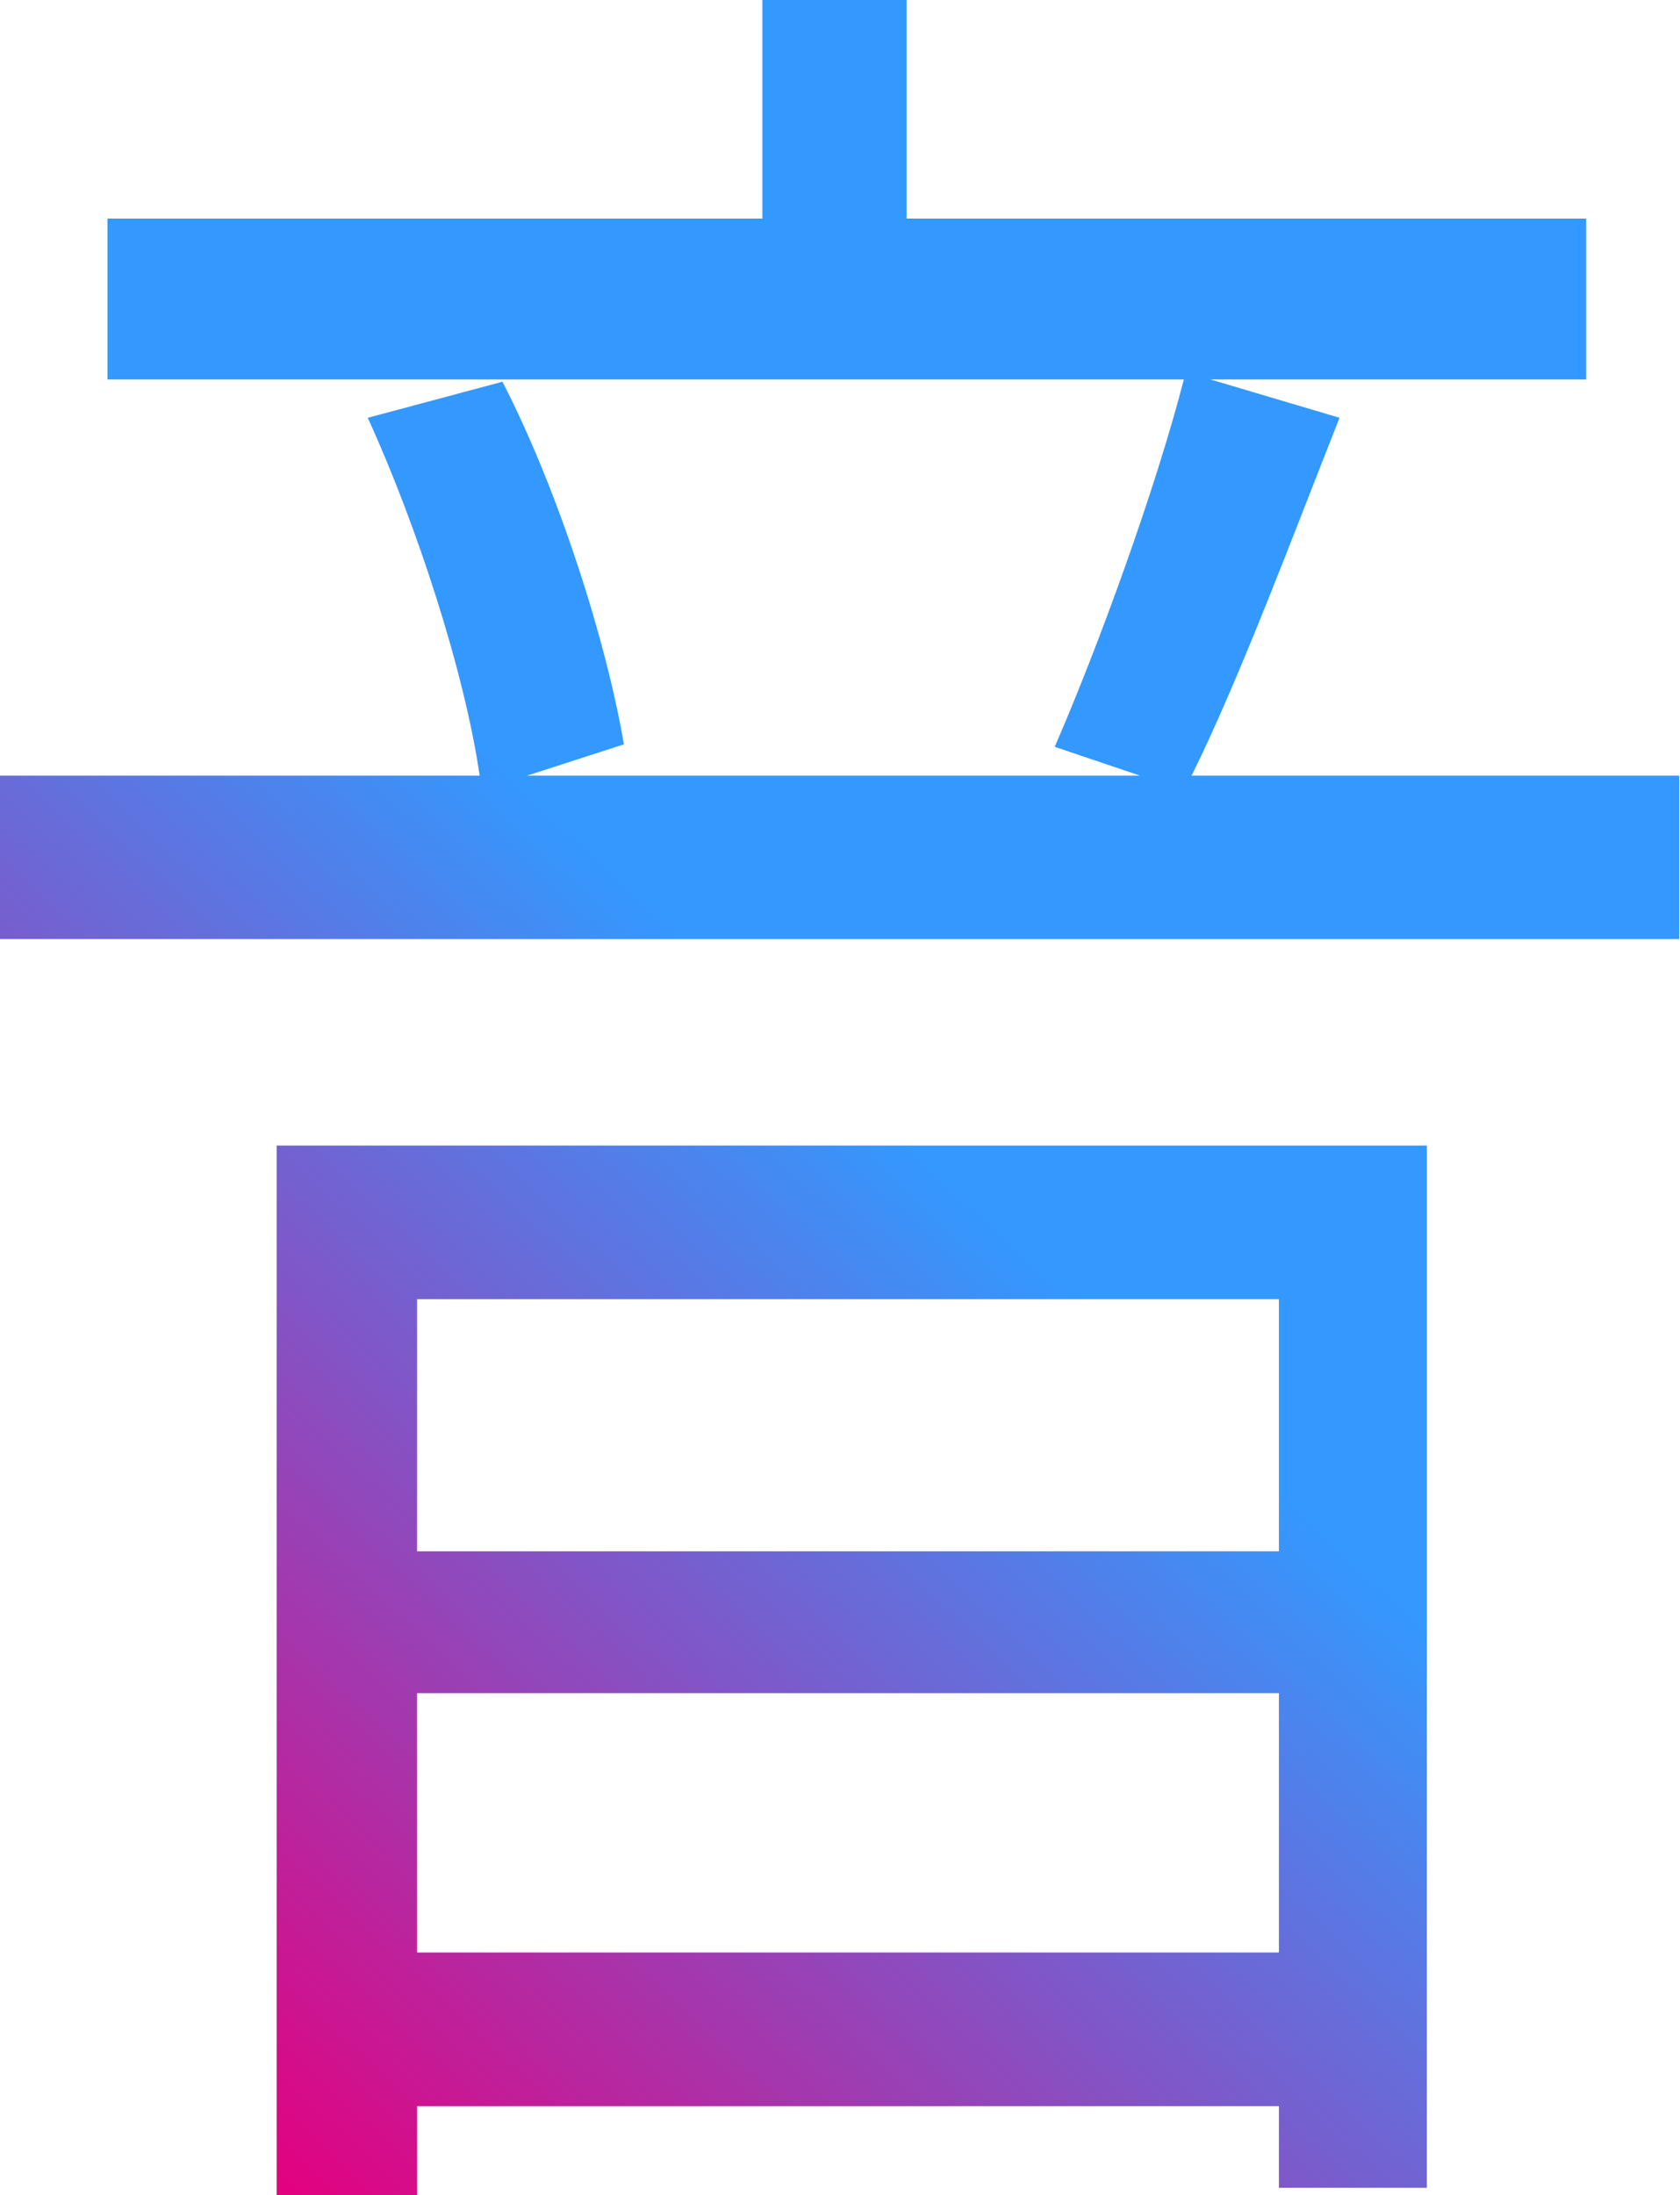 <?xml version="1.0" encoding="UTF-8" standalone="no"?>
<svg
   xmlns:dc="http://purl.org/dc/elements/1.1/"
   xmlns:cc="http://creativecommons.org/ns#"
   xmlns:rdf="http://www.w3.org/1999/02/22-rdf-syntax-ns#"
   xmlns:svg="http://www.w3.org/2000/svg"
   xmlns="http://www.w3.org/2000/svg"
   xmlns:xlink="http://www.w3.org/1999/xlink"
   xmlns:sodipodi="http://sodipodi.sourceforge.net/DTD/sodipodi-0.dtd"
   xmlns:inkscape="http://www.inkscape.org/namespaces/inkscape"
   inkscape:export-ydpi="96"
   inkscape:export-xdpi="96"
   inkscape:export-filename="/home/ninjawarrior1337/Pictures/logo2020/ongaku.png"
   width="91.052mm"
   height="118.883mm"
   viewBox="0 0 91.052 118.883"
   version="1.1"
   id="svg8"
   inkscape:version="1.0 (4035a4fb49, 2020-05-01)"
   sodipodi:docname="ongaku.svg">
  <defs
     id="defs2">
    <linearGradient
       inkscape:collect="always"
       id="linearGradient844">
      <stop
         style="stop-color:#e4007f;stop-opacity:1"
         offset="0"
         id="stop840" />
      <stop
         style="stop-color:#3399ff;stop-opacity:1"
         offset="1"
         id="stop842" />
    </linearGradient>
    <linearGradient
       inkscape:collect="always"
       xlink:href="#linearGradient844"
       id="linearGradient846"
       x1="84.52"
       y1="112.318"
       x2="87.036"
       y2="108.697"
       gradientUnits="userSpaceOnUse" />
    <linearGradient
       inkscape:collect="always"
       xlink:href="#linearGradient844"
       id="linearGradient848"
       gradientUnits="userSpaceOnUse"
       x1="84.52"
       y1="112.318"
       x2="87.979"
       y2="107.603"
       spreadMethod="pad" />
  </defs>
  <sodipodi:namedview
     id="base"
     pagecolor="#ffffff"
     bordercolor="#666666"
     borderopacity="1.0"
     inkscape:pageopacity="0.0"
     inkscape:pageshadow="2"
     inkscape:zoom="0.98994949"
     inkscape:cx="20.642207"
     inkscape:cy="317.81966"
     inkscape:document-units="mm"
     inkscape:current-layer="layer1"
     inkscape:document-rotation="0"
     showgrid="false"
     inkscape:window-width="1920"
     inkscape:window-height="1003"
     inkscape:window-x="1080"
     inkscape:window-y="662"
     inkscape:window-maximized="1" />
  <g
     inkscape:label="Layer 1"
     inkscape:groupmode="layer"
     id="layer1"
     transform="translate(-57.814,-56.488)">
    <g
       aria-label="音"
       id="text835"
       style="font-style:normal;font-weight:normal;font-size:10.583px;line-height:1.25;font-family:sans-serif;letter-spacing:0px;word-spacing:0px;fill:url(#linearGradient846);fill-opacity:1;stroke:none;stroke-width:0.265"
       transform="matrix(9.721,0,0,12.29,-748.812,-1205.018)">
      <path
         d="m 90.108,108.37 v 1.111 h -4.805 v -1.111 z m -4.805,2.879 v -1.143 h 4.805 v 1.143 z m -0.783,1.069 h 0.783 v -0.392 h 4.805 v 0.36 h 0.825 v -4.593 h -6.413 z m 5.101,-6.255 c 0.265,-0.423 0.55,-1.027 0.825,-1.577 l -0.72,-0.169 h 2.095 v -0.709 h -3.789 v -0.963 h -0.804 v 0.963 h -3.651 v 0.709 h 6.001 c -0.159,0.487 -0.476,1.175 -0.72,1.619 l 0.476,0.127 h -3.418 l 0.54,-0.138 c -0.095,-0.445 -0.36,-1.111 -0.677,-1.598 l -0.751,0.159 c 0.275,0.476 0.54,1.122 0.624,1.577 h -2.678 v 0.72 h 9.366 v -0.72 z"
         style="fill:url(#linearGradient848);fill-opacity:1;stroke-width:0.265"
         id="path837" />
    </g>
  </g>
</svg>
